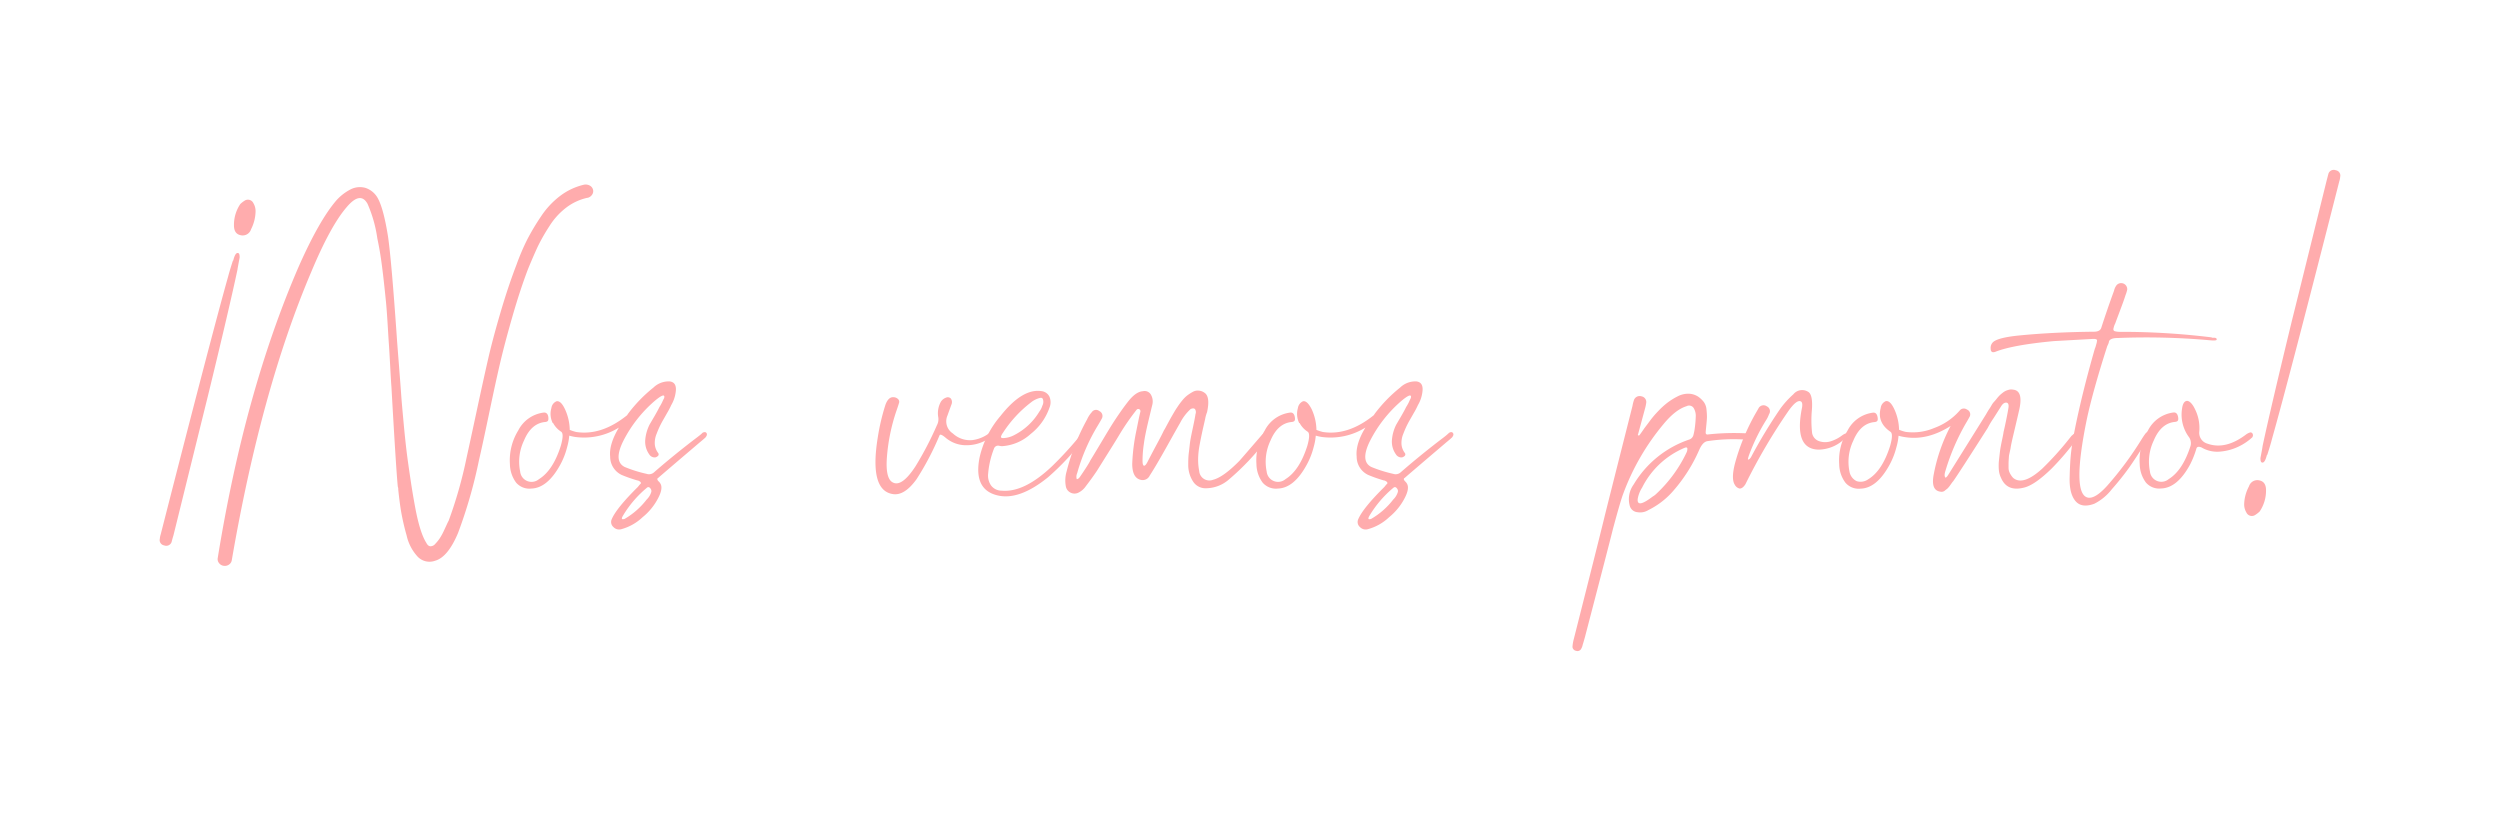 <svg id="Capa_1" data-name="Capa 1" xmlns="http://www.w3.org/2000/svg" viewBox="0 0 572.19 187.86"><defs><style>.cls-1{fill:#ffacad;}</style></defs><title>Ana &amp;amp; Benjie</title><path class="cls-1" d="M135,42.48a1.49,1.49,0,0,1,.73.93,1.39,1.39,0,0,1-.2,1.13,1.72,1.72,0,0,1-1,.73h-.1a12.4,12.4,0,0,0-4.84,2.25,16,16,0,0,0-3.85,4.25,42.7,42.7,0,0,0-2.69,4.73q-1,2.16-2.2,5.08-1.86,4.89-3.61,11T114.5,82.93q-1,4.25-2.54,11.62t-2.34,10.8A110.64,110.64,0,0,1,104.83,122c-1.56,3.71-3.32,5.82-5.28,6.35a3.75,3.75,0,0,1-3.9-.88,10.47,10.47,0,0,1-2.59-4.94A54.57,54.57,0,0,1,91.79,117c-.23-1.4-.44-3-.64-4.93a1.58,1.58,0,0,0-.1-.68q-.39-3.81-1.46-22.86c-.07-.78-.16-2.38-.29-4.79s-.23-4.1-.3-5.08-.16-2.52-.29-4.64-.26-3.83-.39-5.13-.29-2.85-.49-4.64-.41-3.47-.63-5-.51-3.13-.84-4.69a29.9,29.9,0,0,0-2.24-7.91c-1.11-2-2.7-1.7-4.79.78q-3.7,4.29-8.11,14.85Q59.79,89.14,53.05,128.21a1.46,1.46,0,0,1-.63,1,1.64,1.64,0,0,1-1.22.29,1.56,1.56,0,0,1-1.08-.64,1.41,1.41,0,0,1-.29-1.12Q56,89.62,68.29,61.19q4.78-10.84,8.79-15.43a11.34,11.34,0,0,1,3.13-2.4A4.68,4.68,0,0,1,83.63,43a5,5,0,0,1,2.93,2.54q1.27,2.44,2.25,8.6.78,5.37,2,22.86c.06,1,.23,3.12.49,6.45s.44,5.65.53,7,.28,3.42.54,6.25.51,5.15.73,6.94.53,3.88.88,6.25.74,4.61,1.13,6.69c.71,3.65,1.53,6.19,2.44,7.62.26.52.57.8.93.83a1.41,1.41,0,0,0,1.12-.53,9.66,9.66,0,0,0,1-1.22,13.72,13.72,0,0,0,.93-1.66l.68-1.47c.13-.29.29-.63.49-1a99.79,99.79,0,0,0,4.1-14.45q.78-3.53,2.35-10.85t2.58-11.72q1-4.39,2.79-10.5t3.71-11.09a52,52,0,0,1,2.44-5.72,52.72,52.72,0,0,1,3.18-5.32,19,19,0,0,1,4.39-4.69,14.52,14.52,0,0,1,5.43-2.54A2,2,0,0,1,135,42.48Z"/><path class="cls-1" d="M161.69,99.1c.19.26.13.58-.2,1-.2.2-.65.59-1.37,1.18q-8.49,7.23-9.47,8.1c-.13.07-.2.15-.2.25a.54.54,0,0,0,.05.24,1.77,1.77,0,0,0,.29.35,1.85,1.85,0,0,1,.34.43q.69,1.08-.48,3.33a13.6,13.6,0,0,1-3.57,4.39,11.44,11.44,0,0,1-4.84,2.74,1.8,1.8,0,0,1-1.85-.49,1.52,1.52,0,0,1-.39-1.76q1.06-2.53,6-7.42a7.78,7.78,0,0,1,.68-.79c.06-.25-.16-.48-.68-.68h-.1a32.57,32.57,0,0,1-3.62-1.27,4.62,4.62,0,0,1-2.63-4.2c-.2-1.89.49-4.1,2-6.64a15.09,15.09,0,0,1-10,2.15,11,11,0,0,1-1.36-.3,13.69,13.69,0,0,1-.49,2.64,17.27,17.27,0,0,1-1.56,4q-2.94,5.37-6.65,5.47a4,4,0,0,1-3.47-1.37,7.28,7.28,0,0,1-1.41-4.2,13,13,0,0,1,1.9-7.72,7.6,7.6,0,0,1,5.81-4.1c.59-.07,1,.29,1.08,1.07s-.1,1-.68,1.08q-3.23.28-4.89,4.25a11.18,11.18,0,0,0-.88,7.08,2.62,2.62,0,0,0,4.3,1.76q3.23-2,5-7.62c.52-1.82.56-2.9.1-3.23a5.46,5.46,0,0,1-1.86-2h-.09a4.7,4.7,0,0,1-.3-3.42,1.94,1.94,0,0,1,1.18-1.56q1-.19,1.95,1.86a11.72,11.72,0,0,1,1.07,4.69,10.55,10.55,0,0,0,1.47.48q5.76.89,11.63-3.81a1.32,1.32,0,0,0,.19-.29,33,33,0,0,1,5.86-6.06,5,5,0,0,1,3.76-1.41c1.14.16,1.58,1,1.32,2.59a7.77,7.77,0,0,1-1,2.83,17.79,17.79,0,0,1-1,1.9c-.55,1-1,1.73-1.32,2.35s-.67,1.37-1,2.25a5.44,5.44,0,0,0-.44,2.49,3.8,3.8,0,0,0,.79,2,.5.5,0,0,1-.05.63,1.38,1.38,0,0,1-.64.35,1.47,1.47,0,0,1-1.37-.69,5,5,0,0,1-.92-3.32,9.65,9.65,0,0,1,1-3.52l1.17-2q.78-1.36,1.08-2a9.83,9.83,0,0,0,.63-1.12c.1-.23.21-.48.35-.74a.87.87,0,0,0,.14-.58.23.23,0,0,0-.24-.2c-.33,0-1,.43-2,1.27a30.09,30.09,0,0,0-7.13,9.09q-2.34,4.68.3,6a30.11,30.11,0,0,0,5,1.57,1.72,1.72,0,0,0,1.76-.39q4.59-4,9.86-8c.59-.45,1-.78,1.18-1C161.2,98.84,161.49,98.84,161.69,99.1ZM148,114.34a4,4,0,0,0,1.07-1.76.93.93,0,0,0-.24-.83c-.23-.29-.48-.34-.73-.15a24.75,24.75,0,0,0-5.47,6.35c-.4.65-.4.94,0,.88a.84.84,0,0,0,.39-.1A17.3,17.3,0,0,0,148,114.34Z"/><path class="cls-1" d="M227.19,99.19c.16.2-.05.53-.64,1a9.08,9.08,0,0,1-5.23,1.71,7.21,7.21,0,0,1-5-1.81c-.71-.58-1.14-.74-1.27-.48a63.4,63.4,0,0,1-5.27,10.06q-2.75,3.81-5.38,3.42-5.46-.78-3.51-12.9a49.39,49.39,0,0,1,1.76-7.52c.45-1.24,1.07-1.82,1.85-1.76a1.52,1.52,0,0,1,1,.39.86.86,0,0,1,.24,1c-.13.46-.32,1-.58,1.76A43,43,0,0,0,203,104.57q-.39,5,1.36,5.86,2.06,1.08,5.18-3.71a75.49,75.49,0,0,0,4.89-9.38,2.89,2.89,0,0,0,.29-2,5.43,5.43,0,0,1,.59-3.33,2.26,2.26,0,0,1,1.22-1,.94.94,0,0,1,1.12.24,1.41,1.41,0,0,1,.1,1.37c-.26.72-.56,1.53-.88,2.44a3.31,3.31,0,0,0,1.22,4.15,5.75,5.75,0,0,0,4.45,1.52,8.08,8.08,0,0,0,3.71-1.47C226.71,99,227,99,227.19,99.19Z"/><path class="cls-1" d="M248.53,99.49c.07.13,0,.32-.19.58a57.79,57.79,0,0,1-8.5,9.19q-6.65,5.37-11.63,4.1-5.47-1.36-4-8.69A22.07,22.07,0,0,1,229,95.19q5-6.34,9.38-5.67a2.3,2.3,0,0,1,1.81,1.27,3.26,3.26,0,0,1,0,2.54,13.12,13.12,0,0,1-4.3,6,10.76,10.76,0,0,1-6.55,2.79,3.19,3.19,0,0,1-.68-.1,1,1,0,0,0-1.17.68,20.79,20.79,0,0,0-.83,2.64,19.51,19.51,0,0,0-.49,3,4,4,0,0,0,.63,2.73,3,3,0,0,0,2.45,1.23q5.18.48,11.62-5.67a82,82,0,0,0,6.35-6.94,1.35,1.35,0,0,1,.59-.49C248.24,99.07,248.47,99.16,248.53,99.49Zm-19.34.19c-.2.39-.07.59.39.59a5.79,5.79,0,0,0,2.54-.68,14.27,14.27,0,0,0,5.76-5.38,4.37,4.37,0,0,0,.69-1.36,1.88,1.88,0,0,0,.19-1.23c-.06-.48-.32-.66-.78-.53a5.28,5.28,0,0,0-2,1,27.79,27.79,0,0,0-6.45,7A2.25,2.25,0,0,0,229.19,99.68Z"/><path class="cls-1" d="M289.76,99.19q.78.5.09,1.47a57.32,57.32,0,0,1-8.59,9.09,8.06,8.06,0,0,1-5.18,2,3.38,3.38,0,0,1-3-1.52,6.94,6.94,0,0,1-1.12-3.66c0-.91,0-1.92.14-3s.21-2,.34-2.78.35-1.81.64-3.18.47-2.31.54-2.83a1.25,1.25,0,0,0-.1-1.12c-.2-.23-.52-.25-1-.05a11.14,11.14,0,0,0-2.44,3.22c-.46.78-1.48,2.61-3.08,5.47s-2.88,5.05-3.86,6.55a1.77,1.77,0,0,1-1.95,1c-1.37-.26-2.05-1.49-2.05-3.71a44.59,44.59,0,0,1,1-7.81c.07-.39.2-1,.4-2s.35-1.63.48-2.15a.52.52,0,0,0-.29-.53.49.49,0,0,0-.59.14,54.3,54.3,0,0,0-3.8,5.47c-.46.78-1.29,2.14-2.5,4.06l-2.78,4.44c-.52.78-1.37,2-2.54,3.52a4.43,4.43,0,0,1-1.66,1.46,2,2,0,0,1-1.86,0,2,2,0,0,1-1.07-1.51,7.37,7.37,0,0,1,.19-3.32,49,49,0,0,1,4.69-11.92,6.39,6.39,0,0,1,1.08-1.66,1.16,1.16,0,0,1,1.71-.25,1.23,1.23,0,0,1,.63,1.62c-.13.26-.45.84-1,1.75a43.55,43.55,0,0,0-4.69,10.85,2,2,0,0,0-.1,1.37c.26,0,.52-.2.78-.59q2-2.93,2.34-3.71c.33-.52,1.14-1.87,2.45-4.06s2.39-4,3.27-5.32,1.81-2.67,2.78-3.91c1.24-1.63,2.41-2.47,3.52-2.54a1.66,1.66,0,0,1,1.86.83,3.12,3.12,0,0,1,.29,2.3c-.13.52-.44,1.8-.93,3.86s-.83,3.74-1,5.08a26,26,0,0,0-.3,3.86c0,.71.12,1.09.34,1.12s.51-.28.83-.93q.69-1.36,2-3.81c.88-1.63,1.45-2.74,1.71-3.32a8.71,8.71,0,0,0,.53-.93c.3-.55.54-1,.74-1.37s.47-.84.83-1.46.68-1.16,1-1.61a16,16,0,0,1,1.08-1.47,7,7,0,0,1,1.22-1.22,10.49,10.49,0,0,1,1.22-.78,2.29,2.29,0,0,1,1.32-.29,2.54,2.54,0,0,1,1.27.43c1,.59,1.2,2.09.68,4.5a8.3,8.3,0,0,0-.44,1.56c-.22,1-.44,1.91-.63,2.79s-.41,1.93-.64,3.17a19.12,19.12,0,0,0-.34,3.27,13.65,13.65,0,0,0,.25,2.69,2.33,2.33,0,0,0,3.17,2q2.34-.59,6-4.3.19-.19,5.08-5.86C289.07,99.26,289.43,99.07,289.76,99.19Z"/><path class="cls-1" d="M332.54,99.1c.2.26.13.58-.19,1-.2.2-.65.59-1.37,1.18q-8.49,7.23-9.47,8.1c-.14.07-.2.15-.2.25a.43.43,0,0,0,.05.24,1.77,1.77,0,0,0,.29.35,1.85,1.85,0,0,1,.34.43q.69,1.08-.48,3.33a13.74,13.74,0,0,1-3.57,4.39,11.44,11.44,0,0,1-4.84,2.74,1.8,1.8,0,0,1-1.85-.49,1.52,1.52,0,0,1-.39-1.76q1.06-2.53,6-7.42a7.78,7.78,0,0,1,.68-.79c.06-.25-.16-.48-.68-.68h-.1a32.57,32.57,0,0,1-3.62-1.27,4.6,4.6,0,0,1-2.63-4.2q-.3-2.84,2-6.64a15.1,15.1,0,0,1-10,2.15,11,11,0,0,1-1.36-.3,13.69,13.69,0,0,1-.49,2.64,17.28,17.28,0,0,1-1.57,4q-2.92,5.37-6.64,5.47a4,4,0,0,1-3.47-1.37,7.28,7.28,0,0,1-1.41-4.2,13,13,0,0,1,1.9-7.72,7.6,7.6,0,0,1,5.81-4.1c.59-.07.95.29,1.08,1.07s-.1,1-.69,1.08q-3.21.28-4.88,4.25a11.18,11.18,0,0,0-.88,7.08,2.62,2.62,0,0,0,4.3,1.76q3.22-2,5-7.62c.52-1.82.55-2.9.1-3.23a5.46,5.46,0,0,1-1.86-2h-.1a4.76,4.76,0,0,1-.29-3.42,2,2,0,0,1,1.17-1.56c.65-.13,1.31.49,2,1.86a11.72,11.72,0,0,1,1.07,4.69,10.55,10.55,0,0,0,1.47.48q5.76.89,11.62-3.81a1,1,0,0,0,.2-.29,33,33,0,0,1,5.86-6.06,5,5,0,0,1,3.76-1.41c1.14.16,1.58,1,1.32,2.59a7.77,7.77,0,0,1-1,2.83,17.79,17.79,0,0,1-1,1.9c-.56,1-1,1.73-1.32,2.35s-.67,1.37-1,2.25a5.44,5.44,0,0,0-.44,2.49,3.8,3.8,0,0,0,.79,2,.51.51,0,0,1-.05.63,1.38,1.38,0,0,1-.64.35,1.46,1.46,0,0,1-1.37-.69,5,5,0,0,1-.92-3.32,9.46,9.46,0,0,1,1-3.52l1.17-2q.78-1.36,1.08-2a9.83,9.83,0,0,0,.63-1.12c.1-.23.21-.48.35-.74a1,1,0,0,0,.14-.58.23.23,0,0,0-.24-.2c-.33,0-1,.43-2,1.27a30.09,30.09,0,0,0-7.13,9.09q-2.34,4.68.29,6a30.64,30.64,0,0,0,5,1.57,1.72,1.72,0,0,0,1.76-.39q4.59-4,9.86-8a13.21,13.21,0,0,0,1.17-1C332.06,98.84,332.35,98.84,332.54,99.1Zm-13.67,15.24a4,4,0,0,0,1.07-1.76.93.93,0,0,0-.24-.83c-.23-.29-.48-.34-.74-.15a25.15,25.15,0,0,0-5.47,6.35c-.39.65-.39.94,0,.88a.81.81,0,0,0,.39-.1A17.2,17.2,0,0,0,318.87,114.34Z"/><path class="cls-1" d="M399.85,99.19c.85.07,1.24.4,1.17,1a1.3,1.3,0,0,1-.19.3.42.42,0,0,1-.29.09h-.39a3.06,3.06,0,0,1-.54,0,4.88,4.88,0,0,0-.64,0,40.79,40.79,0,0,0-8.2.39c-.72.13-1.34.81-1.86,2a36.07,36.07,0,0,1-5.86,9.28,18.07,18.07,0,0,1-5.77,4.49,3.55,3.55,0,0,1-2.49.49,2,2,0,0,1-1.8-1.56,5.73,5.73,0,0,1,.92-4.79,23.61,23.61,0,0,1,12.66-10.26,1.45,1.45,0,0,0,1-1,12.25,12.25,0,0,0,.34-1.76,23.24,23.24,0,0,0,.2-2.4,3.44,3.44,0,0,0-.49-2.1,1.24,1.24,0,0,0-1.61-.39c-1.7.52-3.45,1.89-5.28,4.11A53.86,53.86,0,0,0,371.52,113q-.58,1.47-2.34,8-.69,2.83-6.45,24.91c-.26.91-.42,1.47-.49,1.66a2.87,2.87,0,0,1-.39,1,.94.94,0,0,1-1.12.39,1,1,0,0,1-.83-.88,8.93,8.93,0,0,1,.29-1.76q5.37-21.19,7-27.84,0-.1,6.45-25.59a7.52,7.52,0,0,1,.29-1.18,1.38,1.38,0,0,1,1.76-1,1.32,1.32,0,0,1,1.08,1.56,10.12,10.12,0,0,1-.3,1.37q-1.26,4.68-1.56,5.76c-.07.13-.05.21.05.24a.21.21,0,0,0,.24,0c.26-.33.65-.88,1.18-1.66.45-.59.91-1.19,1.36-1.81a21.51,21.51,0,0,1,1.76-2.05,17.9,17.9,0,0,1,2.2-2A15.45,15.45,0,0,1,384,90.7a5.27,5.27,0,0,1,2.39-.59,4.22,4.22,0,0,1,2.29.68A5.93,5.93,0,0,1,390,92.06a3.48,3.48,0,0,1,.58,1.71c.07.69.1,1.22.1,1.62s-.05,1-.15,2-.14,1.46-.14,1.66.16.46.48.39A55.06,55.06,0,0,1,399.85,99.19ZM386,103.59a1.93,1.93,0,0,0,.2-.88c0-.32-.23-.39-.69-.19a19.19,19.19,0,0,0-9.67,9.08,7.07,7.07,0,0,0-1,2.54q-.29,2.34,3.42-.49a3.76,3.76,0,0,0,.78-.58A31.3,31.3,0,0,0,386,103.59Z"/><path class="cls-1" d="M422.81,99.29c.13.2,0,.46-.29.78a8.7,8.7,0,0,1-6.26,2.84q-5.76-.1-3.81-9.67c.13-.79,0-1.24-.29-1.37-.65-.33-1.66.49-3,2.44a132.9,132.9,0,0,0-9.67,16.51c-.46.72-.9,1-1.32,1a1.69,1.69,0,0,1-1.12-.88c-.59-.91-.56-2.61.1-5.08a49.15,49.15,0,0,1,5-11.82l.39-.69a1.3,1.3,0,0,1,1.86-.34,1.23,1.23,0,0,1,.48,1.81,6,6,0,0,1-.68,1.37,44.38,44.38,0,0,0-3.52,7c-.52,1.3-.71,2-.58,2s.42-.13.68-.58a114.58,114.58,0,0,1,6.74-11.14,20.89,20.89,0,0,1,2.93-3.22,2.59,2.59,0,0,1,3.52-.49c.65.52.89,1.87.73,4.05a26.1,26.1,0,0,0,.05,5.32,2.42,2.42,0,0,0,1.66,1.86,4.26,4.26,0,0,0,2.64,0,8.44,8.44,0,0,0,2.54-1.32C422.19,99.23,422.61,99.1,422.81,99.29Z"/><path class="cls-1" d="M474.1,99.78l.39-.34a.53.53,0,0,1,.78,0,.68.68,0,0,1,.19.83.3.3,0,0,1-.19.29,62.62,62.62,0,0,1-5.67,6.65q-3.9,3.81-6.35,4.39-3.9,1-5.27-2.25a5,5,0,0,1-.49-1.8,11.6,11.6,0,0,1,.05-2.4q.15-1.37.24-2.1c.07-.48.21-1.27.44-2.34s.34-1.68.34-1.81c.13-.52.33-1.41.59-2.68s.42-2.14.49-2.59q.28-1.36-.39-1.47c-.46-.06-.88.23-1.27.88l-1.71,2.69a18.54,18.54,0,0,0-1.32,2.2q-6.65,10.44-7.91,12.21a3.57,3.57,0,0,0-.35.44l-.34.48a4.15,4.15,0,0,1-.34.44,2.26,2.26,0,0,1-.44.44c-.13.1-.28.21-.44.35a1.12,1.12,0,0,1-.49.24,1,1,0,0,1-.53,0q-2.16-.28-1.57-3.71a39.23,39.23,0,0,1,3.91-11.33q-5.37,3.42-10.55,2.54a11.2,11.2,0,0,1-1.37-.3,13,13,0,0,1-.49,2.64,17.27,17.27,0,0,1-1.56,4q-2.93,5.37-6.64,5.47a4,4,0,0,1-3.47-1.37,7.21,7.21,0,0,1-1.42-4.2,13,13,0,0,1,1.91-7.72,7.59,7.59,0,0,1,5.81-4.1c.59-.07.94.29,1.07,1.07s-.09,1-.68,1.08q-3.22.28-4.88,4.25a11.18,11.18,0,0,0-.88,7.08,3,3,0,0,0,1.66,2.2,3,3,0,0,0,2.64-.44c2.14-1.3,3.81-3.84,5-7.62.52-1.82.55-2.9.1-3.23q-3.14-2.14-2.25-5.47a1.93,1.93,0,0,1,1.17-1.56q1-.19,1.95,1.86a11.89,11.89,0,0,1,1.08,4.69,9.74,9.74,0,0,0,1.47.48,12.42,12.42,0,0,0,6.54-.87,14.14,14.14,0,0,0,5.86-4,1.21,1.21,0,0,1,1.66-.24,1.2,1.2,0,0,1,.69,1.51c-.2.39-.49.91-.88,1.56a50.58,50.58,0,0,0-4.69,10.85c-.26.78-.29,1.3-.1,1.56,0,.07,0,.1.1.1a.41.41,0,0,0,.24-.15,2.71,2.71,0,0,0,.34-.44l8.6-13.77c.46-.79.73-1.24.83-1.37s.26-.39.49-.78a4,4,0,0,1,.59-.83,9,9,0,0,0,.63-.74,8.16,8.16,0,0,1,.64-.73,6.79,6.79,0,0,1,.68-.58,3.6,3.6,0,0,1,.78-.49,4.77,4.77,0,0,1,.78-.25,1.93,1.93,0,0,1,.83,0q2.35.2,1.47,4.4c-.2.91-.54,2.34-1,4.3s-.83,3.45-1,4.49a6.87,6.87,0,0,1-.15.78c-.1.46-.16.77-.2.93s-.06.47-.09.93-.05.81-.05,1.07V107a2.84,2.84,0,0,0,.14.93,4.12,4.12,0,0,0,.4.78,3.72,3.72,0,0,0,.53.68q2.25,1.86,6.65-2.14a69.85,69.85,0,0,0,5.86-6.45Z"/><path class="cls-1" d="M506.14,77.21a.72.72,0,0,0,.34.1,3.25,3.25,0,0,1,.44,0,.52.52,0,0,1,.39.2.16.16,0,0,1,0,.24c0,.2-.62.23-1.85.1a163.7,163.7,0,0,0-20.72-.49c-1.17,0-1.85.26-2.05.78a1.64,1.64,0,0,1-.14.54c-.1.23-.18.41-.25.54q-3.32,10.35-4.69,16.8-3.51,17.19.3,17.88c1.1.19,2.57-.72,4.39-2.74a76.63,76.63,0,0,0,7.82-10.55c.45-.72.78-1.2,1-1.47a.48.48,0,0,1,.63-.09.56.56,0,0,1,.34.49,6.12,6.12,0,0,1-.49,1,3.52,3.52,0,0,0-.48.69c-1.57,2.47-2.85,4.43-3.86,5.86a62.07,62.07,0,0,1-3.91,4.88,11.78,11.78,0,0,1-4,3.32q-2.92,1.08-4.34-.63t-1.32-5.37c.06-2.45.17-4.38.34-5.82s.4-3,.73-4.59q1.67-8.49,4.69-19.05a4.29,4.29,0,0,0,.2-.54c.06-.22.12-.45.19-.68a2.32,2.32,0,0,0,.1-.54c.13-.39-.23-.55-1.08-.49l-8.79.49c-6.31.59-10.78,1.41-13.38,2.45-.72.26-1.08,0-1.08-.79a1.8,1.8,0,0,1,.59-1.46q1.17-1,5.76-1.47,7.81-.78,17.29-.88c.92,0,1.47-.29,1.67-.87.91-2.8,1.88-5.64,2.93-8.5a3.25,3.25,0,0,1,.58-1.27,1.39,1.39,0,0,1,2.44,1,7.43,7.43,0,0,1-.39,1.27c-.26.85-.68,2-1.27,3.57s-.94,2.49-1.07,2.88a4,4,0,0,0-.39,1.08c-.13.39,0,.63.29.73a4.5,4.5,0,0,0,1.27.14h.2A169.21,169.21,0,0,1,506.14,77.21Z"/><path class="cls-1" d="M514.93,99a.51.51,0,0,1,.59.19.82.82,0,0,1,.09.69.28.28,0,0,0-.09.19,12.61,12.61,0,0,1-3.18,2.15,12.08,12.08,0,0,1-4.1,1.13,7.1,7.1,0,0,1-4.35-.93c-.65-.26-1-.2-1.17.19a20.71,20.71,0,0,1-1.47,3.72q-2.92,5.37-6.64,5.47a4,4,0,0,1-3.47-1.37,7.28,7.28,0,0,1-1.41-4.2,13,13,0,0,1,1.9-7.72,7.6,7.6,0,0,1,5.81-4.1c.59-.07.95.29,1.08,1.07s-.1,1-.68,1.08q-3.22.28-4.89,4.25a11.18,11.18,0,0,0-.88,7.08,2.62,2.62,0,0,0,4.3,1.76q3.22-2,5-7.62a2.43,2.43,0,0,0-.49-2.15,8.69,8.69,0,0,1-1.46-6.35c.13-1,.45-1.63,1-1.76s1.3.49,1.95,1.86a9.62,9.62,0,0,1,1,5.08,2.58,2.58,0,0,0,1.85,2.83q4.11,1.47,8.79-2.05A3.06,3.06,0,0,1,514.93,99Z"/><path class="cls-1" d="M514.74,111.31a2,2,0,0,1,2.34-1.37q1.56.3,1.56,2.25a8.5,8.5,0,0,1-1.46,4.88,6.45,6.45,0,0,1-1,.78,1.38,1.38,0,0,1-2.05-.58,3.59,3.59,0,0,1-.49-2A9.22,9.22,0,0,1,514.74,111.31ZM532.91,39.8a1.27,1.27,0,0,1,1.7-.83,1.22,1.22,0,0,1,1,1.51,3.76,3.76,0,0,1-.2,1Q523.82,87,520,100.47c-.19.78-.55,2-1.07,3.61l-.1.1c-.33,1.3-.72,1.85-1.17,1.66-.2-.07-.3-.39-.3-1,.33-1.69.49-2.6.49-2.73q1.86-8.7,6.74-28.82.89-3.53,7.92-31.95Q532.81,40.19,532.91,39.8Z"/><path class="cls-1" d="M39.29,124a1.29,1.29,0,0,1-1.71.83,1.23,1.23,0,0,1-1-1.52,4.19,4.19,0,0,1,.2-1q11.63-45.52,15.43-59c.2-.78.56-2,1.08-3.61l.1-.1c.32-1.3.71-1.86,1.17-1.66.19.06.29.39.29,1-.32,1.69-.49,2.6-.49,2.73q-1.84,8.7-6.74,28.82-.87,3.51-7.91,32Q39.38,123.59,39.29,124ZM57.46,52.47a2,2,0,0,1-2.35,1.37q-1.56-.3-1.56-2.25A8.49,8.49,0,0,1,55,46.7a6.33,6.33,0,0,1,1-.78,1.38,1.38,0,0,1,2,.59,3.57,3.57,0,0,1,.49,2A9.35,9.35,0,0,1,57.46,52.47Z"/></svg>